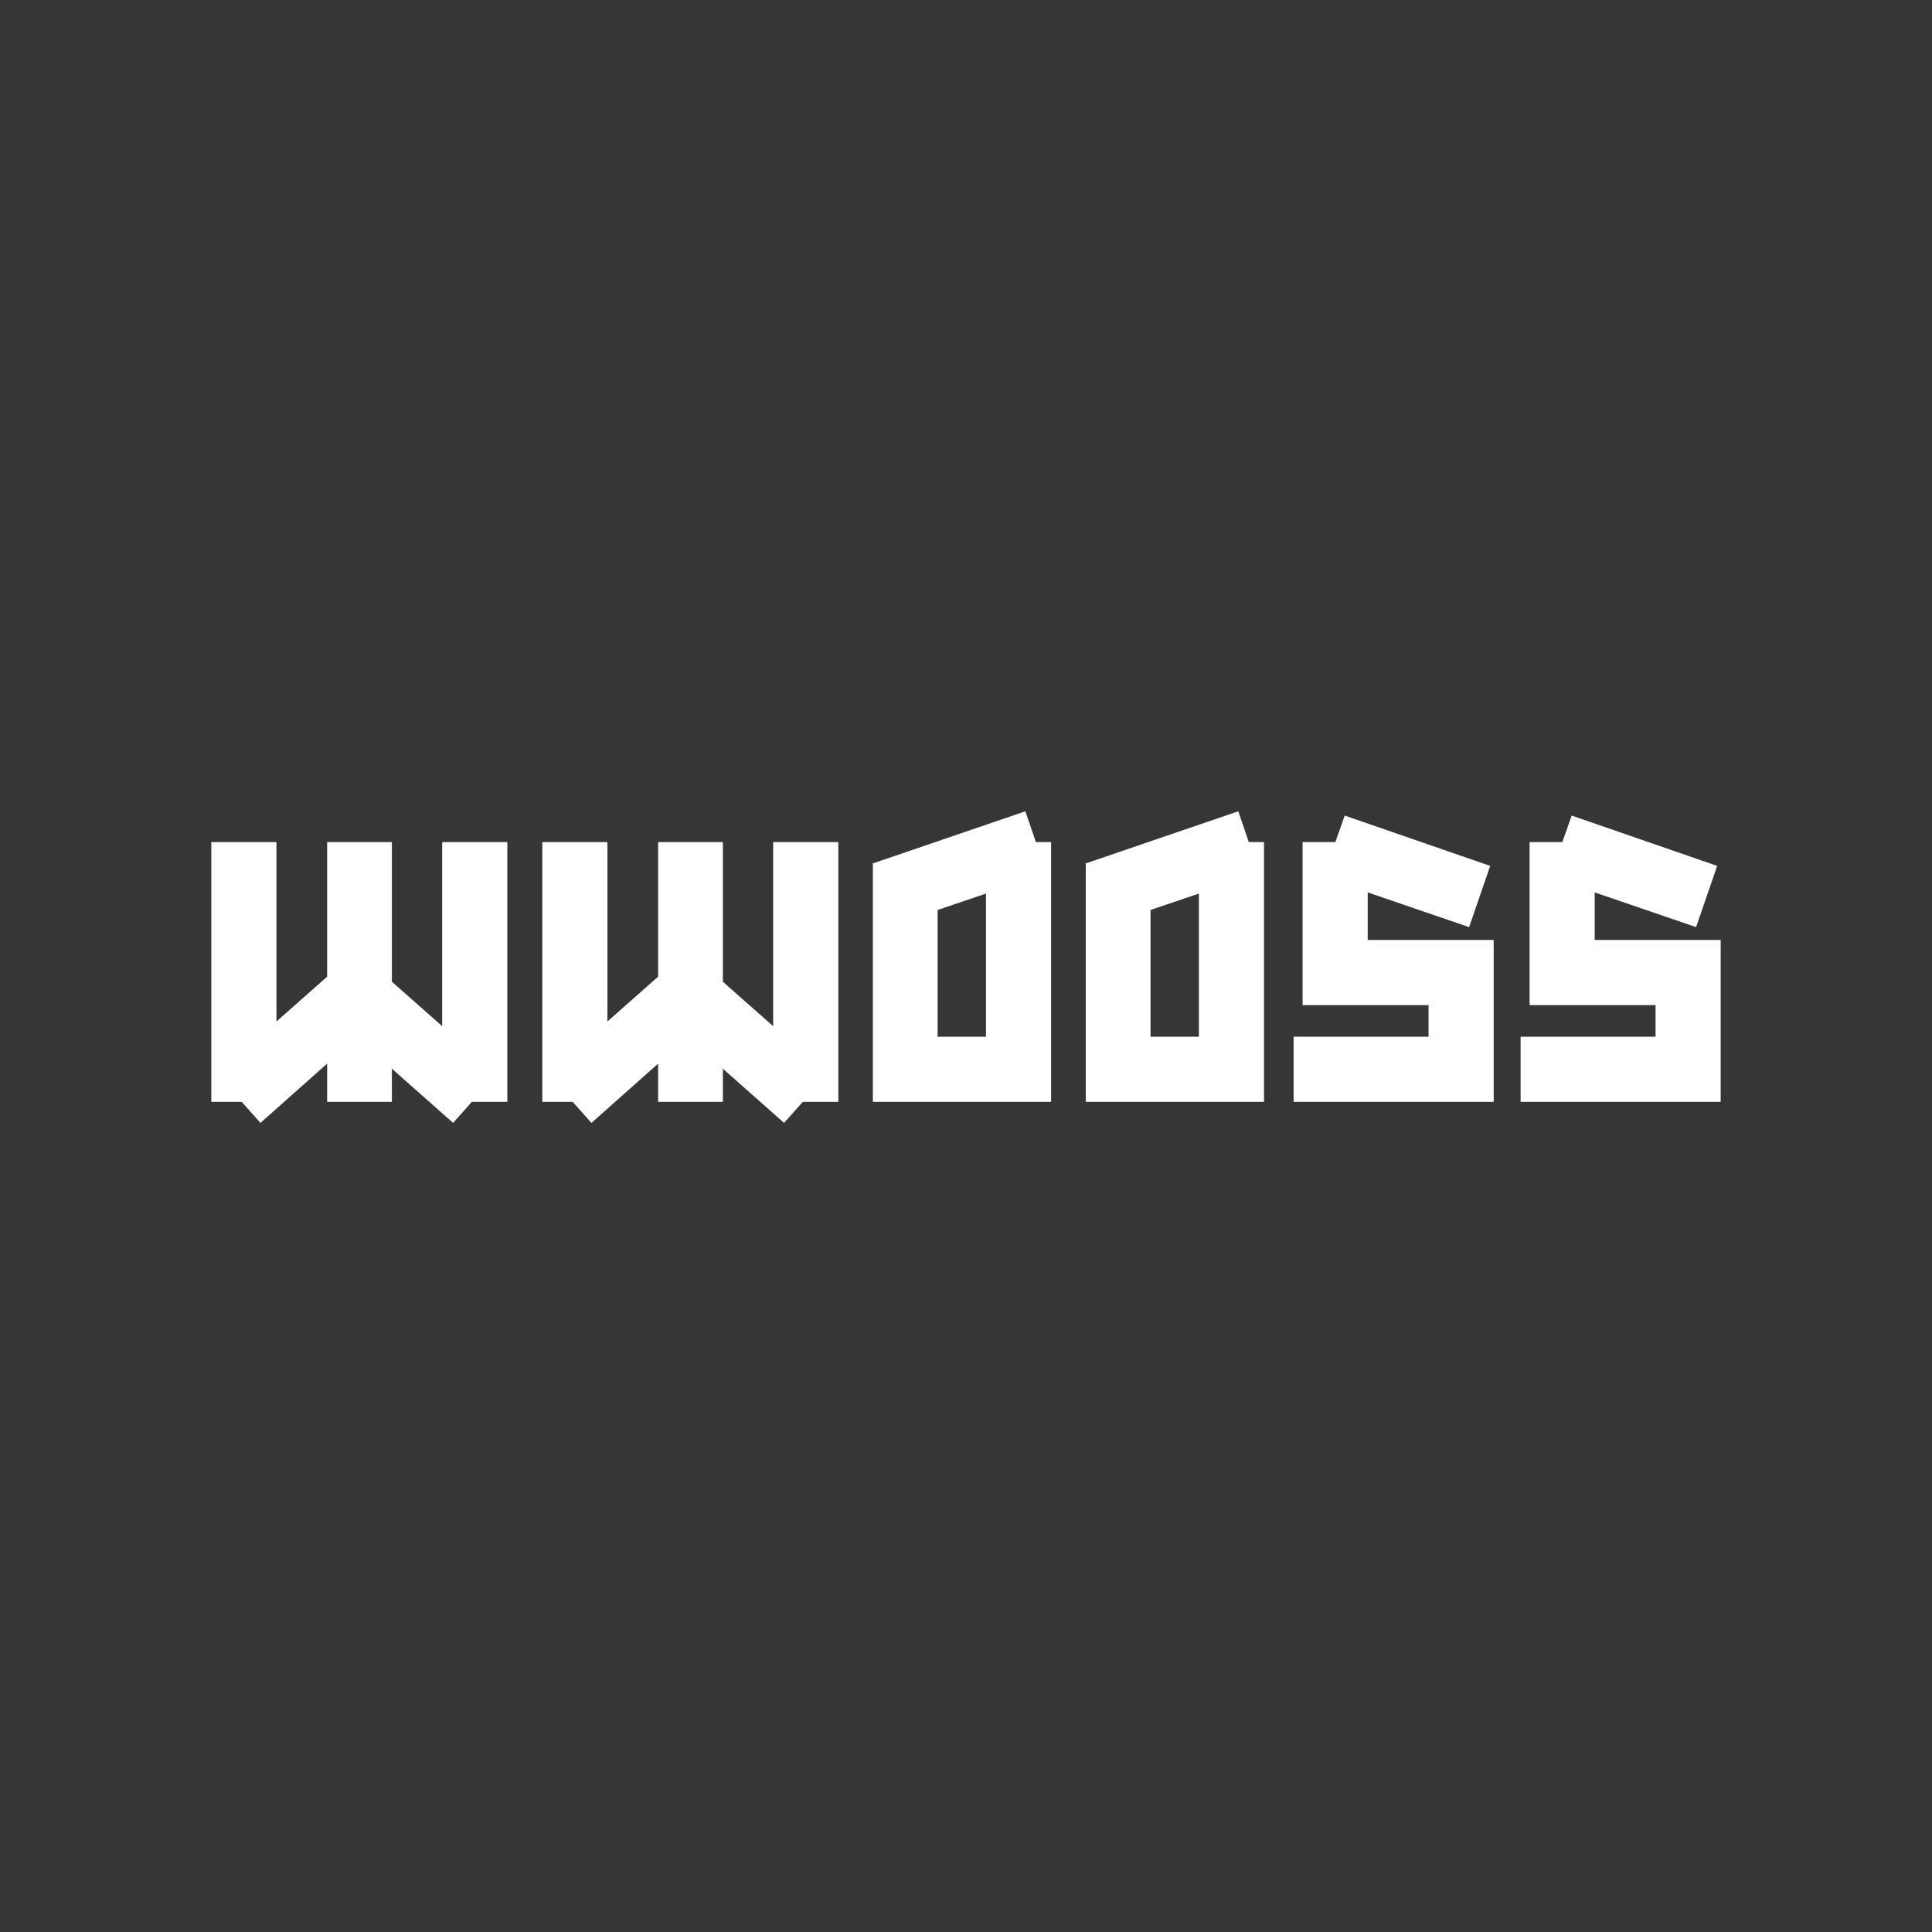 <svg width="180" height="180" viewBox="0 0 180 180" fill="none" xmlns="http://www.w3.org/2000/svg">
<rect x="0" y="0" width="180" height="180" fill="#808080" stroke="none"/>
<g clip-path="url(#clip0_1144_672)">
<g clip-path="url(#clip1_1144_672)">
<rect width="180" height="180" fill="#363636"/>
<path d="M148.576 87.577H160.312V102.656H141.672V96.588H154.244V93.645H142.508V78.457H145.56L146.432 75.986L159.985 80.673L158.023 86.378L148.576 83.144V87.577Z" fill="white"/>
<path d="M127.427 87.577H139.164V102.656H120.523V96.588H133.096V93.645H121.359V78.457H124.411L125.283 75.986L138.837 80.673L136.875 86.378L127.427 83.144V87.577Z" fill="white"/>
<path d="M116.348 78.457H117.765V102.656H101.159V80.528L101.123 80.455L115.367 75.586L116.348 78.457ZM107.191 96.588H111.697V83.253L107.191 84.779V96.588Z" fill="white"/>
<path d="M96.512 78.457H97.929V102.656H81.323V80.528L81.287 80.455L95.531 75.586L96.512 78.457ZM87.355 96.588H91.861V83.253L87.355 84.779V96.588Z" fill="white"/>
<path d="M78.103 102.657H74.796L73.052 104.619L67.347 99.568V102.657H61.315V99.096L55.102 104.619L53.358 102.657H50.523V78.457H56.592V95.171L61.315 90.993V78.457H67.347V91.465L72.034 95.607V78.457H78.103V102.657Z" fill="white"/>
<path d="M47.267 102.657H43.96L42.216 104.619L36.511 99.568V102.657H30.479V99.096L24.266 104.619L22.522 102.657H19.688V78.457H25.756V95.171L30.479 90.993V78.457H36.511V91.465L41.199 95.607V78.457H47.267V102.657Z" fill="white"/>
</g>
</g>
<defs>
<clipPath id="clip0_1144_672">
<rect width="180" height="180" fill="white"/>
</clipPath>
<clipPath id="clip1_1144_672">
<rect width="180" height="180" fill="white"/>
</clipPath>
</defs>
</svg>
